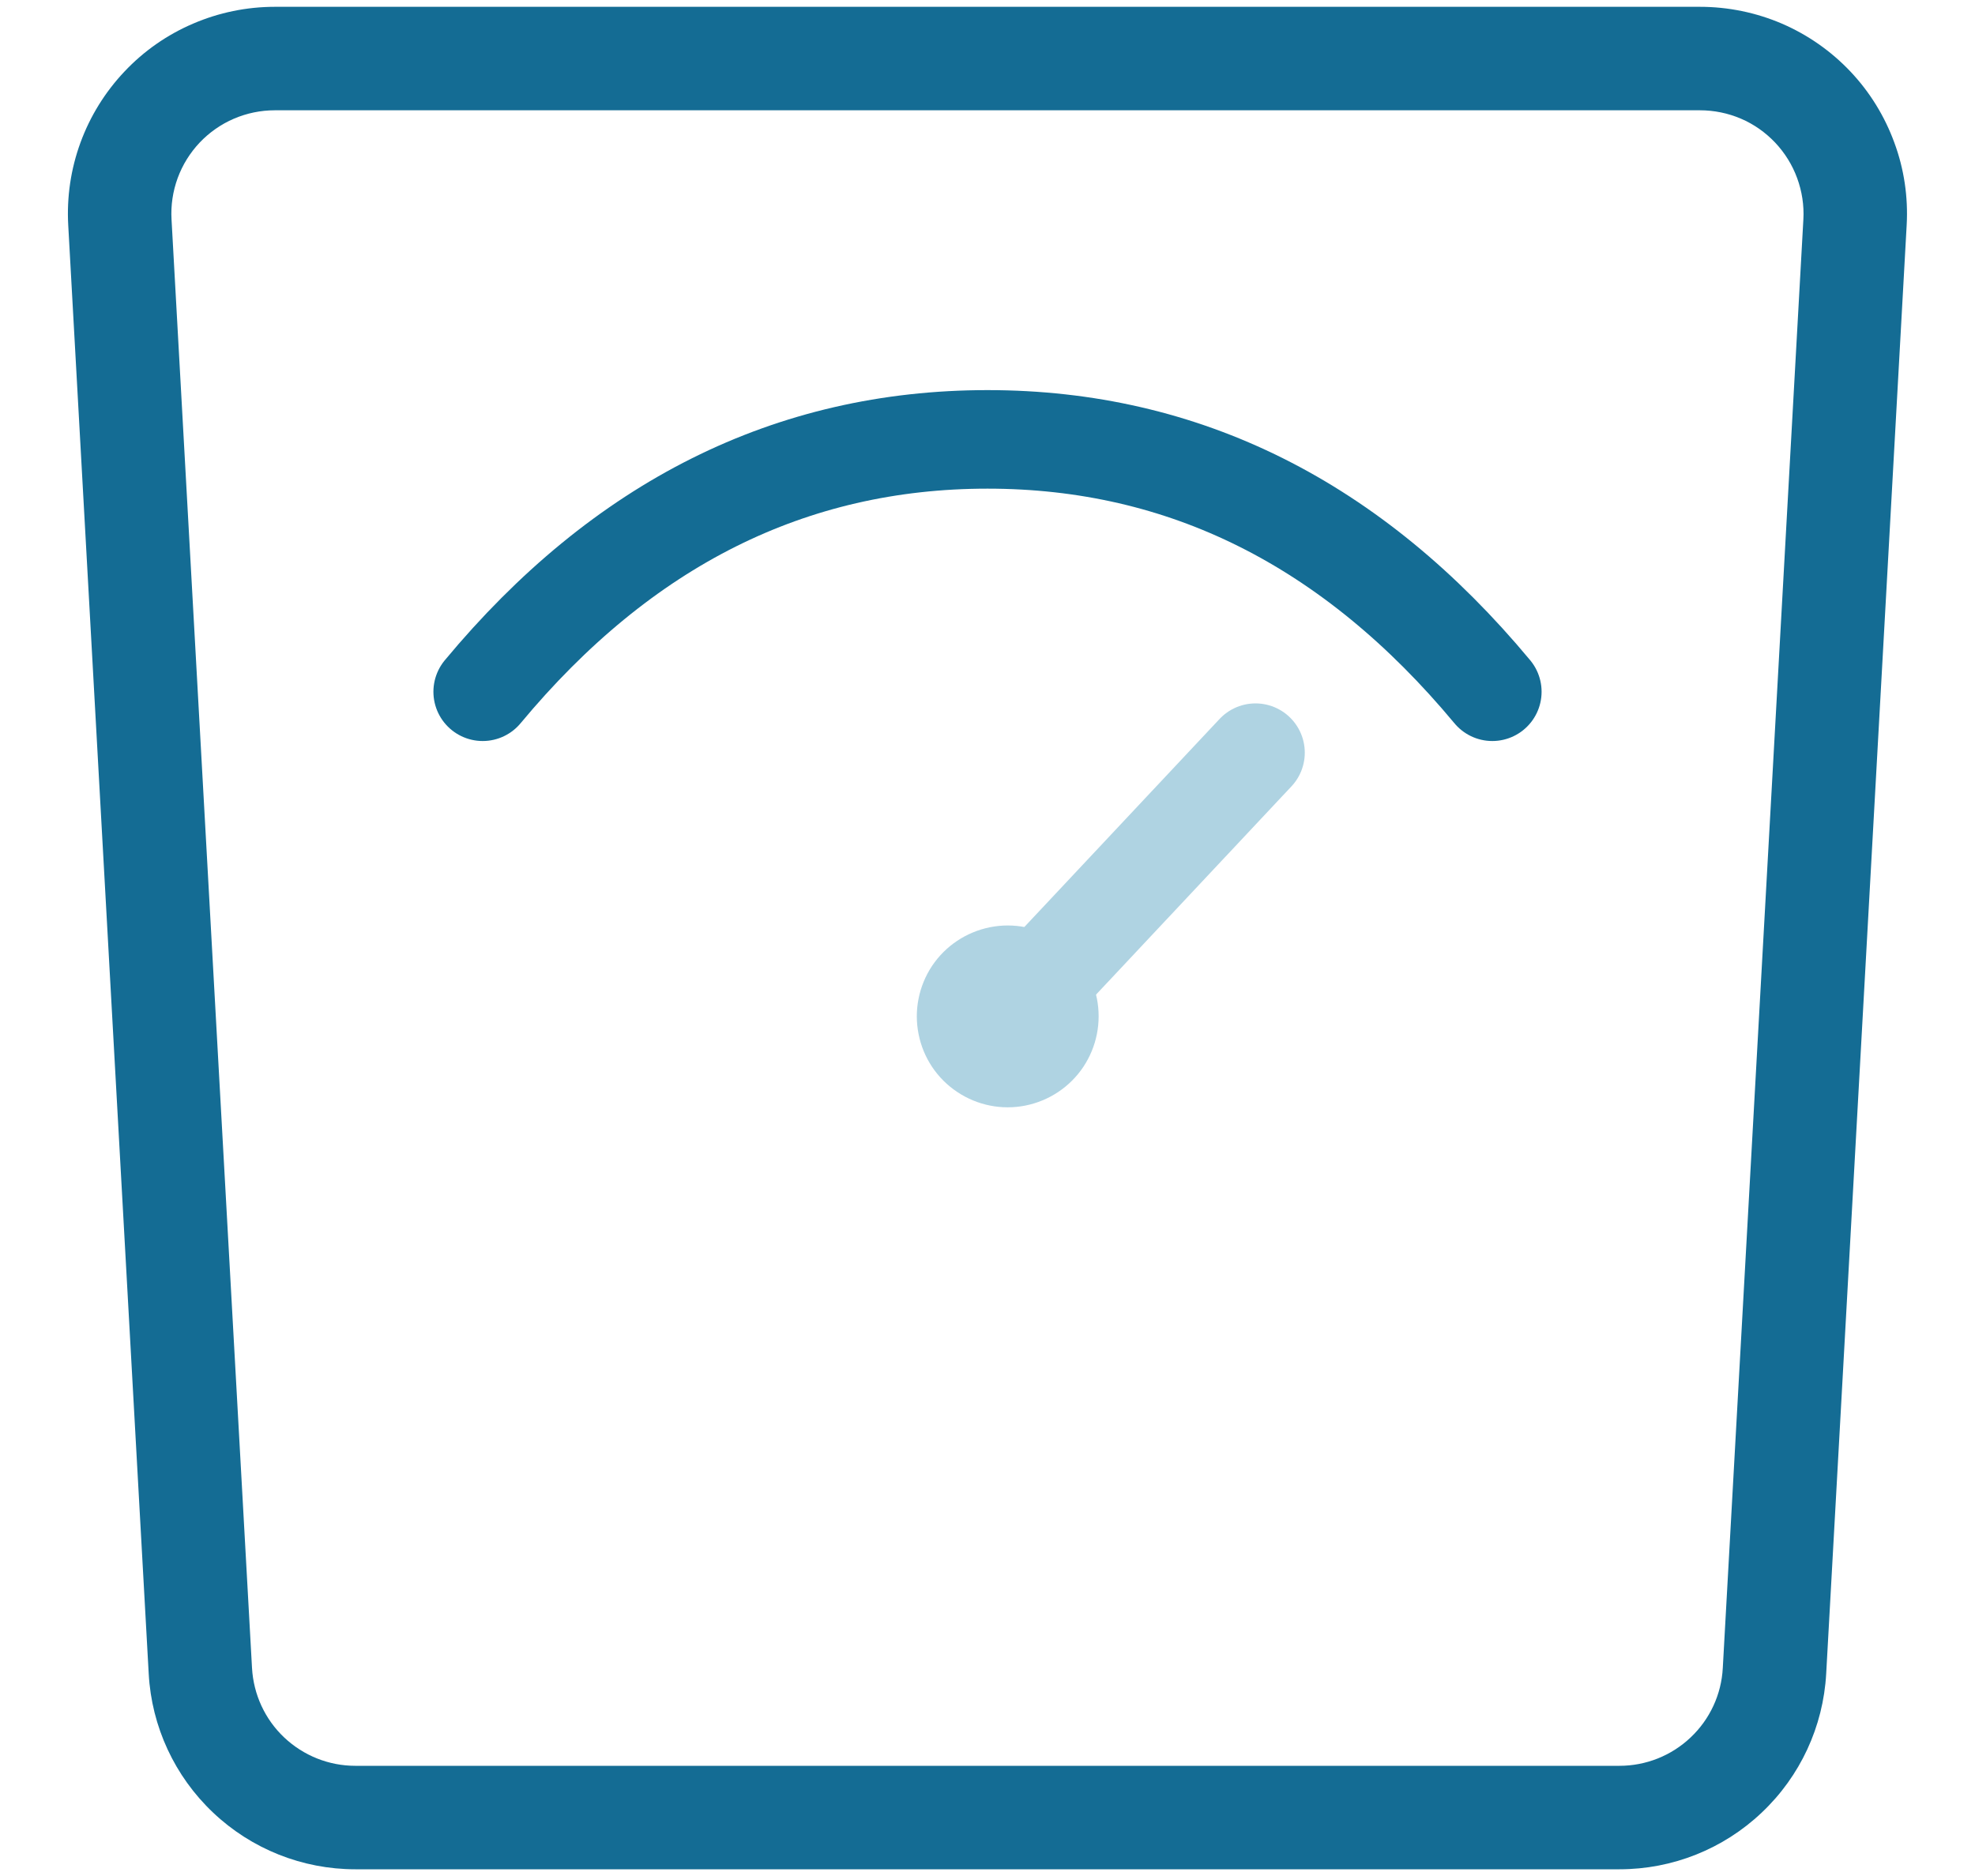 <svg width="20" height="19" viewBox="0 0 20 19" fill="none" xmlns="http://www.w3.org/2000/svg">
<path fill-rule="evenodd" clip-rule="evenodd" d="M16.4 18.932C16.936 18.932 17.451 18.727 17.84 18.358C18.23 17.99 18.463 17.487 18.493 16.952L19.308 2.281C19.324 1.996 19.282 1.711 19.183 1.444C19.085 1.176 18.934 0.931 18.738 0.724C18.542 0.517 18.306 0.352 18.044 0.239C17.782 0.127 17.5 0.069 17.215 0.069H2.783C2.498 0.069 2.216 0.127 1.954 0.24C1.692 0.352 1.456 0.517 1.261 0.724C1.065 0.931 0.913 1.176 0.815 1.444C0.717 1.711 0.675 1.996 0.691 2.281L1.506 16.952C1.535 17.487 1.769 17.99 2.158 18.358C2.547 18.727 3.063 18.932 3.598 18.932H16.4ZM3.598 17.884H16.4C16.668 17.884 16.926 17.781 17.12 17.597C17.315 17.413 17.432 17.161 17.446 16.893L18.262 2.222C18.27 2.08 18.248 1.938 18.199 1.804C18.15 1.67 18.074 1.548 17.976 1.444C17.878 1.341 17.761 1.258 17.63 1.202C17.499 1.146 17.358 1.117 17.215 1.117H2.783C2.64 1.117 2.5 1.146 2.369 1.202C2.238 1.258 2.12 1.341 2.022 1.444C1.924 1.548 1.848 1.67 1.799 1.804C1.75 1.938 1.729 2.08 1.737 2.222L2.552 16.893C2.567 17.161 2.683 17.413 2.878 17.597C3.073 17.781 3.33 17.884 3.598 17.884Z" fill="#146C94"/>
<path d="M4.888 7.006C6.304 5.302 8.008 4.45 10 4.45C11.991 4.45 13.695 5.302 15.112 7.006" stroke="#146C94" stroke-width="0.998" stroke-linecap="round"/>
<path d="M9.302 10.473C9.349 10.713 9.49 10.924 9.693 11.059C9.896 11.195 10.145 11.245 10.384 11.197C10.624 11.149 10.835 11.008 10.97 10.806C11.106 10.602 11.155 10.354 11.108 10.114C11.06 9.875 10.919 9.664 10.716 9.528C10.513 9.393 10.265 9.343 10.025 9.391C9.786 9.439 9.575 9.579 9.439 9.782C9.304 9.985 9.254 10.234 9.302 10.473Z" fill="#AFD3E2"/>
<path d="M12.714 7.623L10.205 10.297" stroke="#AFD3E2" stroke-width="0.998" stroke-linecap="round"/>
</svg>
